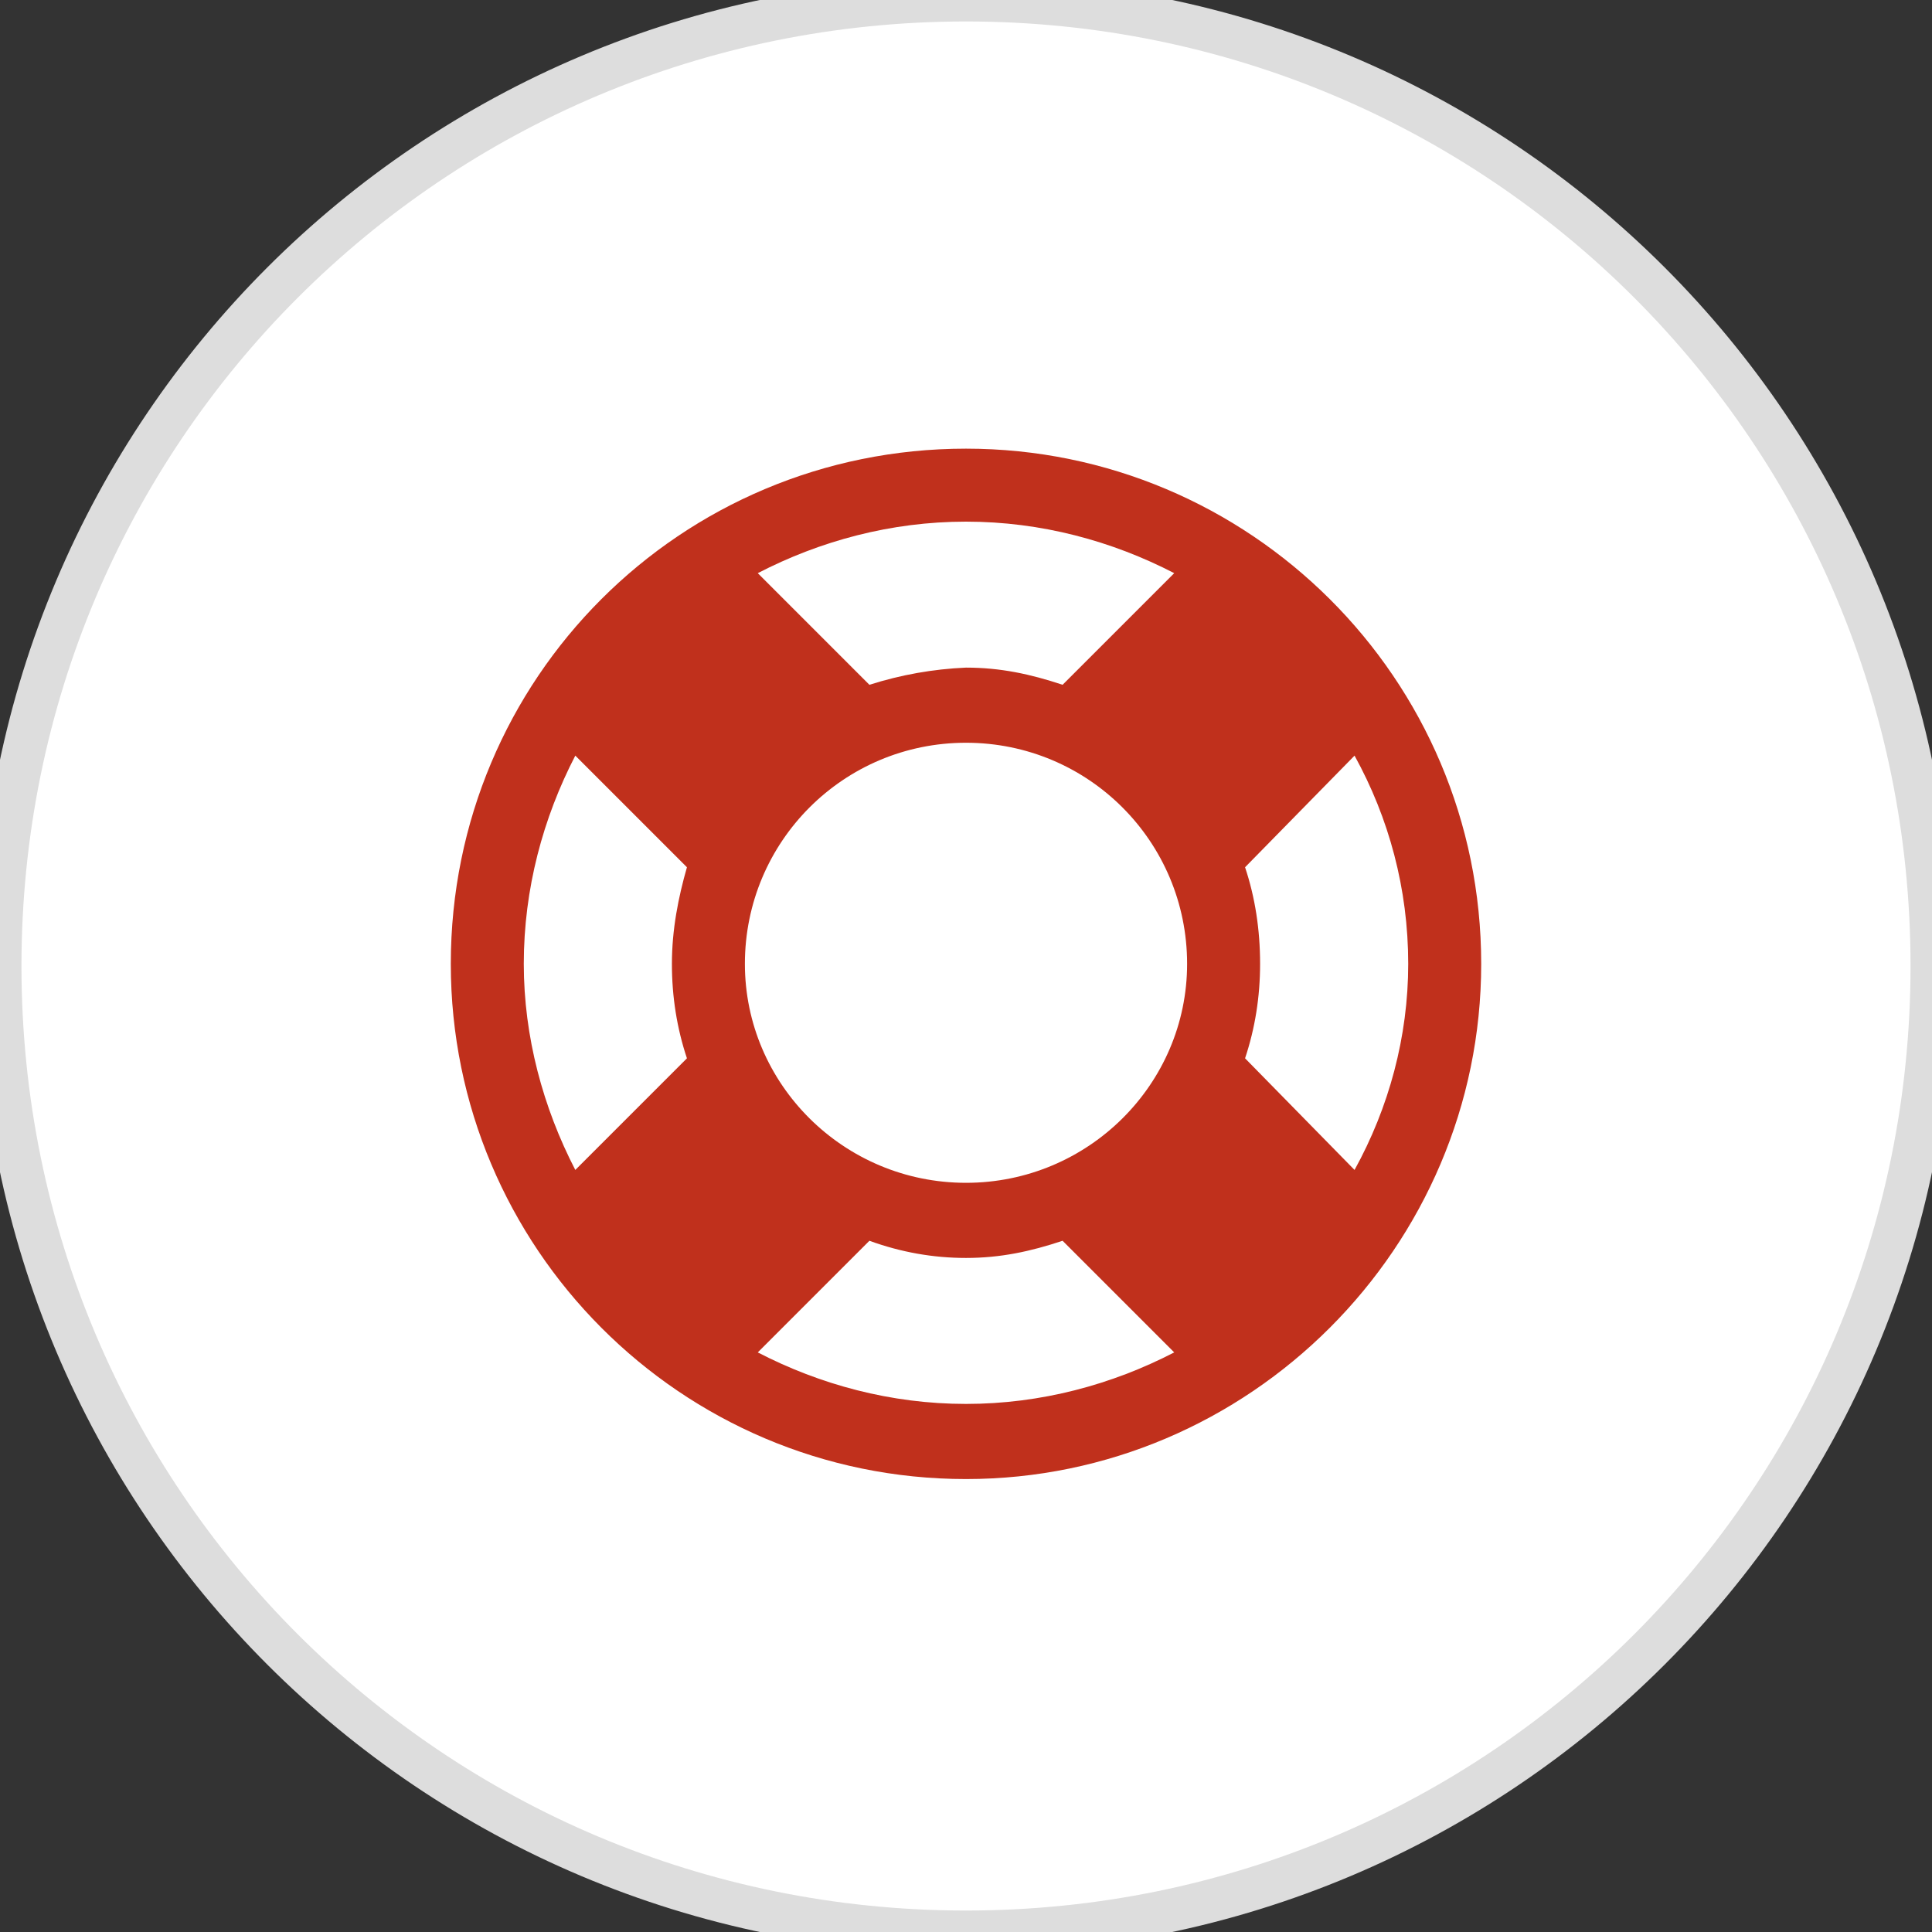 <svg version="1.2" xmlns="http://www.w3.org/2000/svg" viewBox="0 0 90 90" width="90" height="90"><rect x="0" y="0" width="90" height="90" fill="#333333" stroke="none"/><style>.a{fill:#fff;stroke:#ddd;stroke-width:2}.b{fill:#c0301c}</style><path class="a" d="m45 0c24.9 0 45 20.1 45 45 0 24.9-20.1 45-45 45-24.9 0-45-20.1-45-45 0-24.9 20.1-45 45-45z"/><path fill-rule="evenodd" class="b" d="m45 20.9c-13.3 0-24 10.7-24 24 0 13.2 10.7 24 24 24 13.2 0 24-10.8 24-24 0-13.3-10.8-24-24-24zm0 3.4c3.5 0 6.8 0.9 9.7 2.4l-5.2 5.2c-1.5-0.5-2.9-0.8-4.5-0.8q-2.3 0.1-4.5 0.8l-5.2-5.2c2.9-1.5 6.2-2.4 9.7-2.4zm-18.2 30.2c-1.5-2.9-2.4-6.2-2.4-9.6 0-3.5 0.9-6.8 2.4-9.7l5.2 5.2c-0.4 1.4-0.7 2.9-0.7 4.5q0 2.3 0.7 4.4zm18.2 10.9c-3.5 0-6.8-0.9-9.7-2.4l5.2-5.2q2.2 0.8 4.5 0.8c1.6 0 3-0.3 4.5-0.8l5.2 5.2c-2.9 1.5-6.2 2.4-9.7 2.4zm0-10.3c-5.7 0-10.3-4.6-10.3-10.2 0-5.7 4.6-10.3 10.3-10.3 5.7 0 10.3 4.6 10.3 10.3 0 5.6-4.6 10.2-10.3 10.2zm13-5.8q0.7-2.1 0.7-4.4 0-2.4-0.7-4.5l5.1-5.2c1.6 2.9 2.5 6.2 2.5 9.7 0 3.4-0.9 6.7-2.5 9.6z"/></svg>